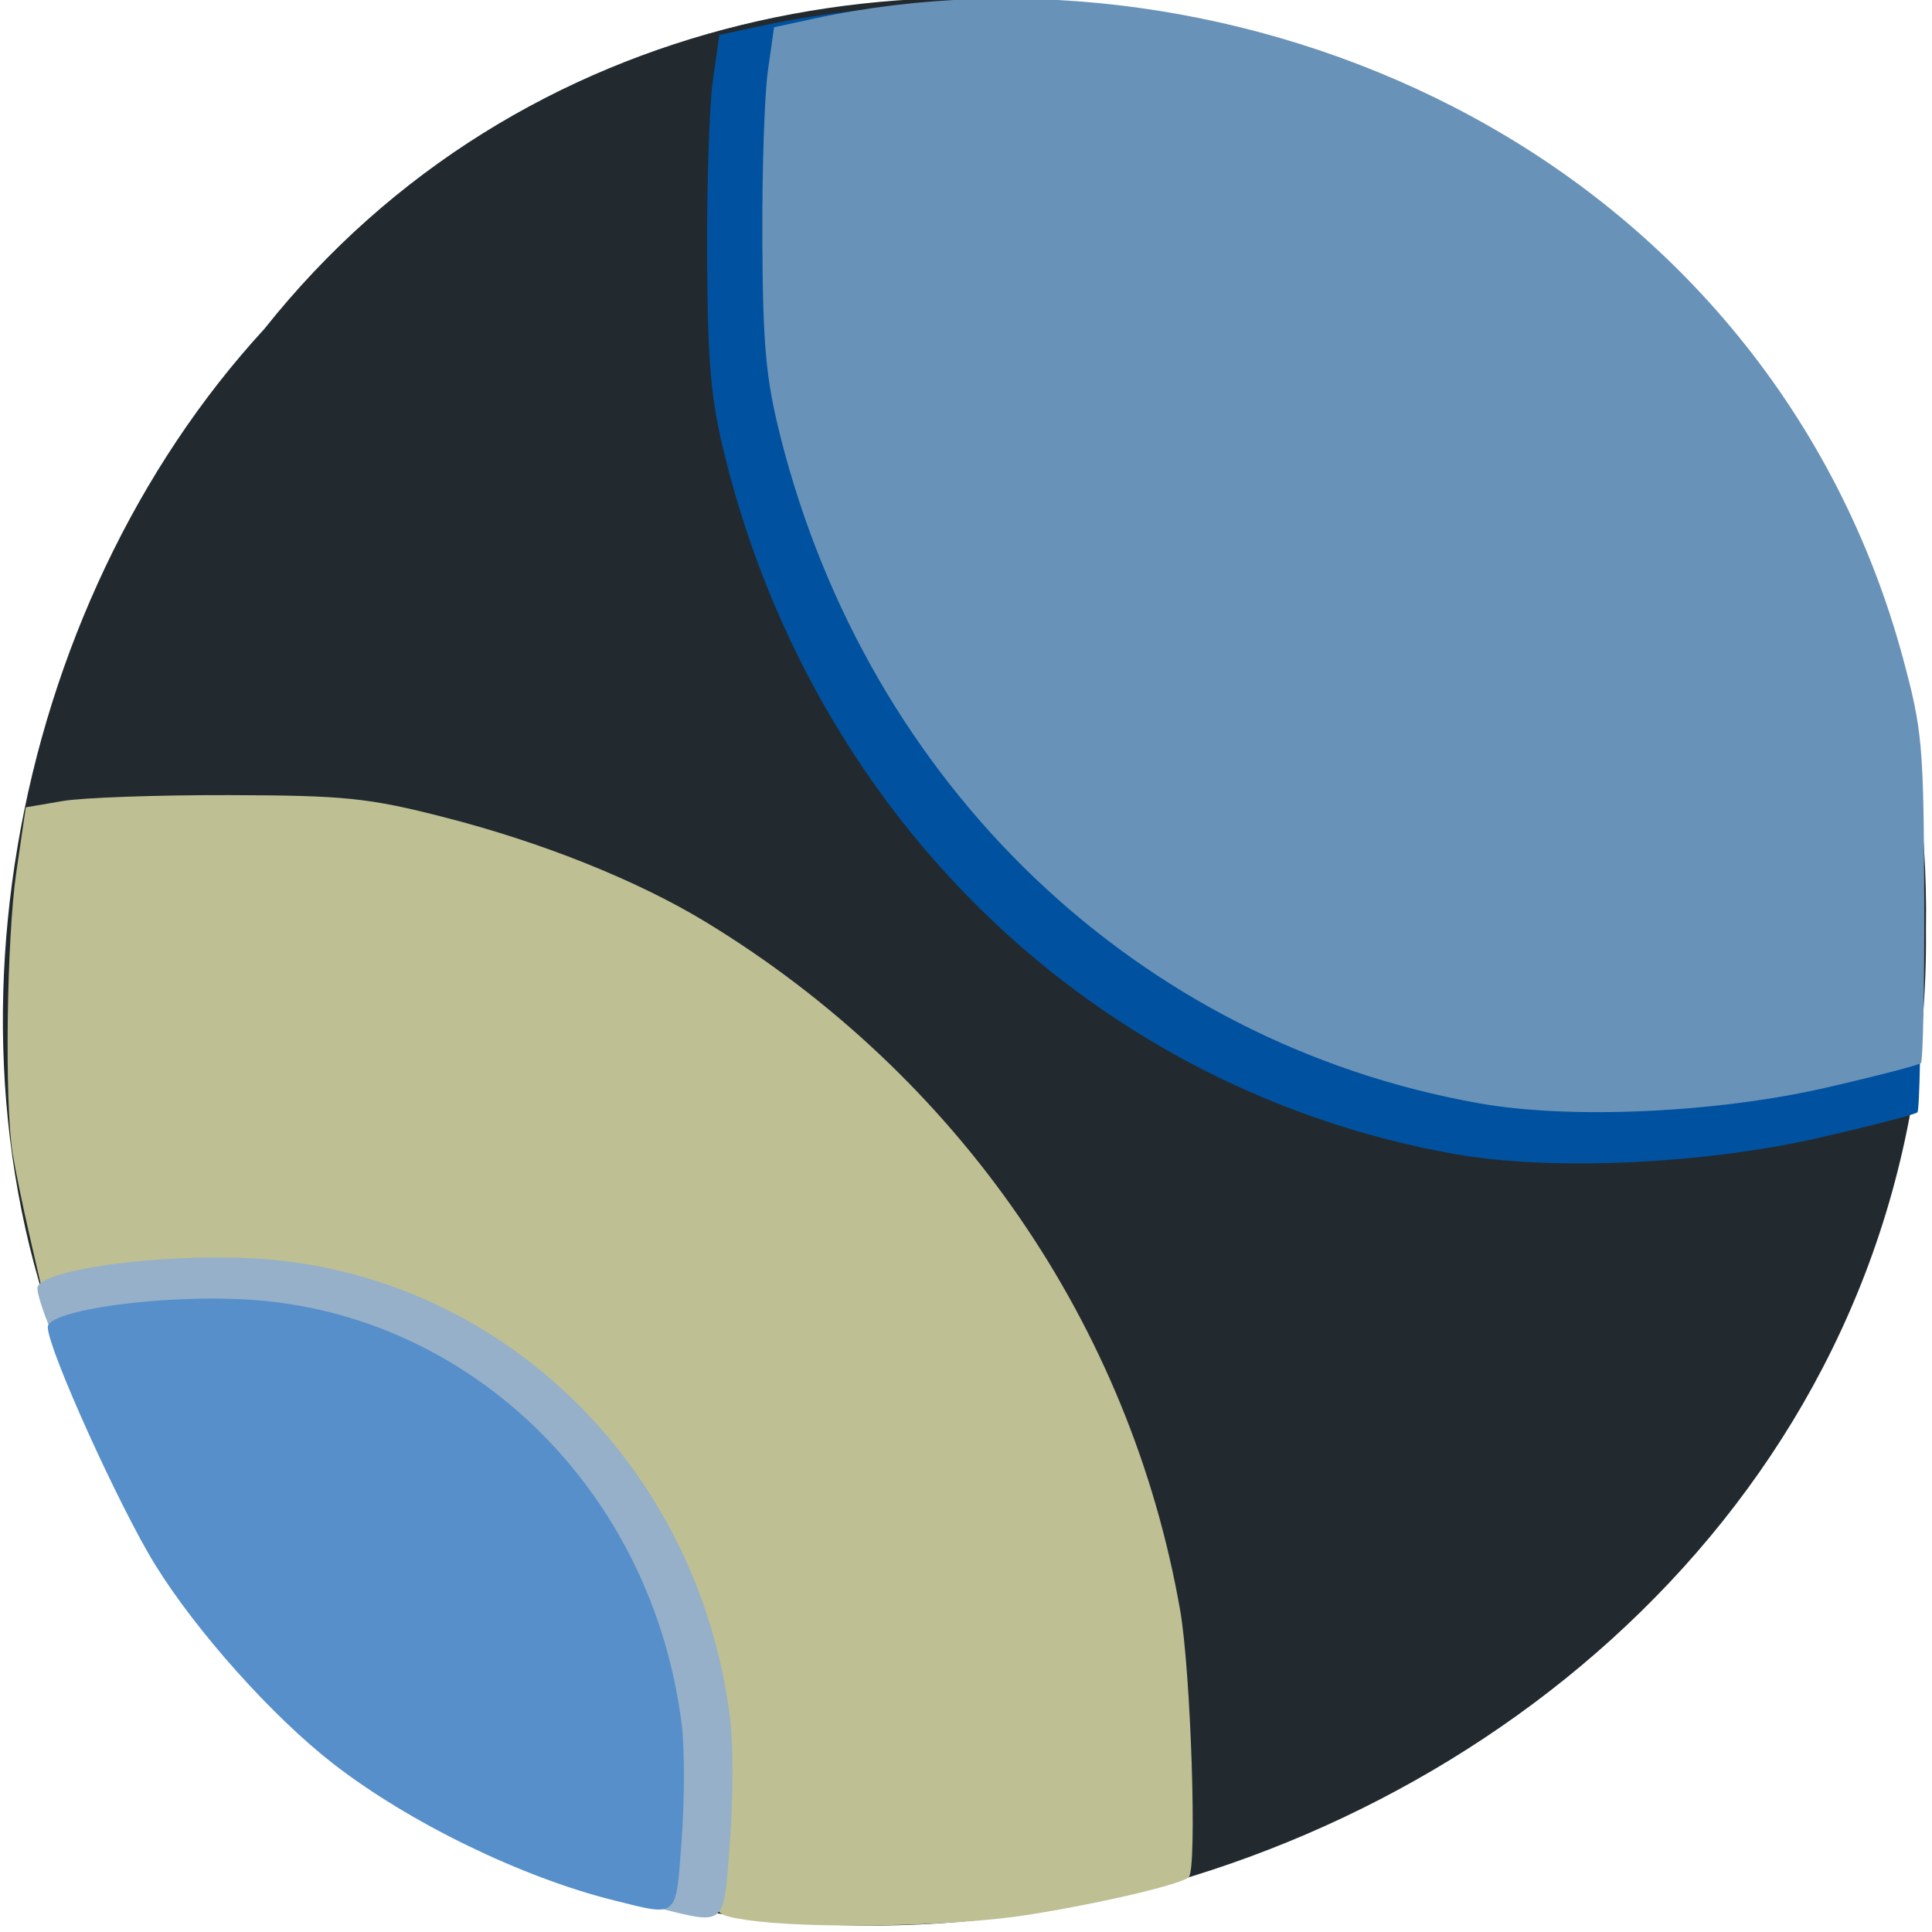 <svg xmlns="http://www.w3.org/2000/svg" viewBox="0 0 256 256"><g fill="#222a2f" color="#000"><path d="m -461.56 1509.46 c -102.66 -72.48 -252.13 71.24 -188.42 177.65 55.11 98.31 215.88 55.803 236.4 -48.33 13.01 -47.39 -5.347 -103.13 -47.986 -129.32 z" transform="matrix(-0.832 -0.525 0.486 -0.921 -1105.52 1335.77)"/></g><g transform="translate(0 4.181)"><path d="m 98.84 254.39 c -3.891 -0.591 -4.162 -0.854 -3.908 -3.772 0.15 -1.725 0.36 -8.08 0.467 -14.11 c 0.228 -12.936 -1.488 -20.575 -7.4 -32.928 -4.87 -10.177 -11.443 -17.661 -21.22 -24.16 -17.49 -11.627 -33.557 -14.184 -57.963 -9.225 l -3.259 0.662 l -1.646 -7.159 c -0.905 -3.937 -1.916 -8.849 -2.245 -10.915 -1.075 -6.743 -0.785 -28.454 0.498 -37.23 l 1.254 -8.577 l 4.852 -0.831 c 2.669 -0.457 12.613 -0.811 22.1 -0.787 15.376 0.04 18.48 0.361 28.604 2.96 13 3.339 25.571 8.385 34.638 13.911 33.416 20.364 56.14 53.35 62.758 91.1 1.428 8.145 2.278 34.27 1.152 35.4 -0.967 0.967 -12.11 3.569 -21.575 5.04 -9.834 1.526 -29.04 1.848 -37.11 0.621 z" transform="translate(0 -4.181)" fill="#bec093"/><path d="m 86.93 248.57 c -13.363 -3.286 -29.687 -11.14 -40.651 -19.56 -8.793 -6.753 -19.819 -18.938 -25.795 -28.506 -5.21 -8.343 -15.511 -30.88 -15.527 -33.972 -0.013 -2.453 16.515 -4.704 29 -3.949 c 32.3 1.951 58.59 27.444 62.778 60.863 0.42 3.352 0.416 10.718 -0.009 16.369 -0.864 11.502 -0.382 11.07 -9.799 8.756 z" fill="#95b0c8"/><path d="m 192.89 148.76 c -47.25 -8.368 -84.53 -43.815 -96.7 -91.96 -1.996 -7.891 -2.419 -12.463 -2.492 -26.931 -0.049 -9.584 0.296 -20.13 0.767 -23.425 l 0.856 -5.999 l 5.444 -1.172 c 29.08 -6.261 61.28 -1.844 88.62 12.159 31.09 15.921 53.26 43.02 62.2 75.995 2.676 9.878 2.866 12.01 2.934 32.915 0.04 12.295 -0.164 22.584 -0.453 22.866 -0.289 0.282 -6.208 1.811 -13.152 3.399 -15.215 3.478 -35.41 4.382 -48.02 2.149 z" fill="#0052a0"/><path d="m 195.98 142.01 c -45.24 -8.04 -80.922 -42.12 -92.58 -88.4 -1.91 -7.586 -2.315 -11.981 -2.386 -25.89 -0.047 -9.214 0.283 -19.347 0.734 -22.52 l 0.819 -5.768 l 5.212 -1.127 c 27.843 -6.02 58.664 -1.772 84.84 11.689 29.758 15.306 50.991 41.36 59.54 73.06 2.562 9.496 2.744 11.544 2.809 31.642 0.038 11.819 -0.157 21.711 -0.434 21.982 -0.277 0.271 -5.943 1.741 -12.59 3.267 -14.565 3.343 -33.899 4.212 -45.966 2.066 z" fill="#6992b8"/><path d="m 81.36 247.63 c -12.231 -3.042 -27.17 -10.313 -37.21 -18.11 -8.05 -6.251 -18.14 -17.532 -23.609 -26.39 -4.769 -7.724 -14.197 -28.588 -14.212 -31.451 c -0.012 -2.271 15.12 -4.355 26.546 -3.656 29.562 1.806 53.629 25.407 57.46 56.35 0.384 3.103 0.38 9.922 -0.008 15.15 -0.791 10.648 -0.349 10.249 -8.969 8.106 z" fill="#578fcb"/></g></svg>